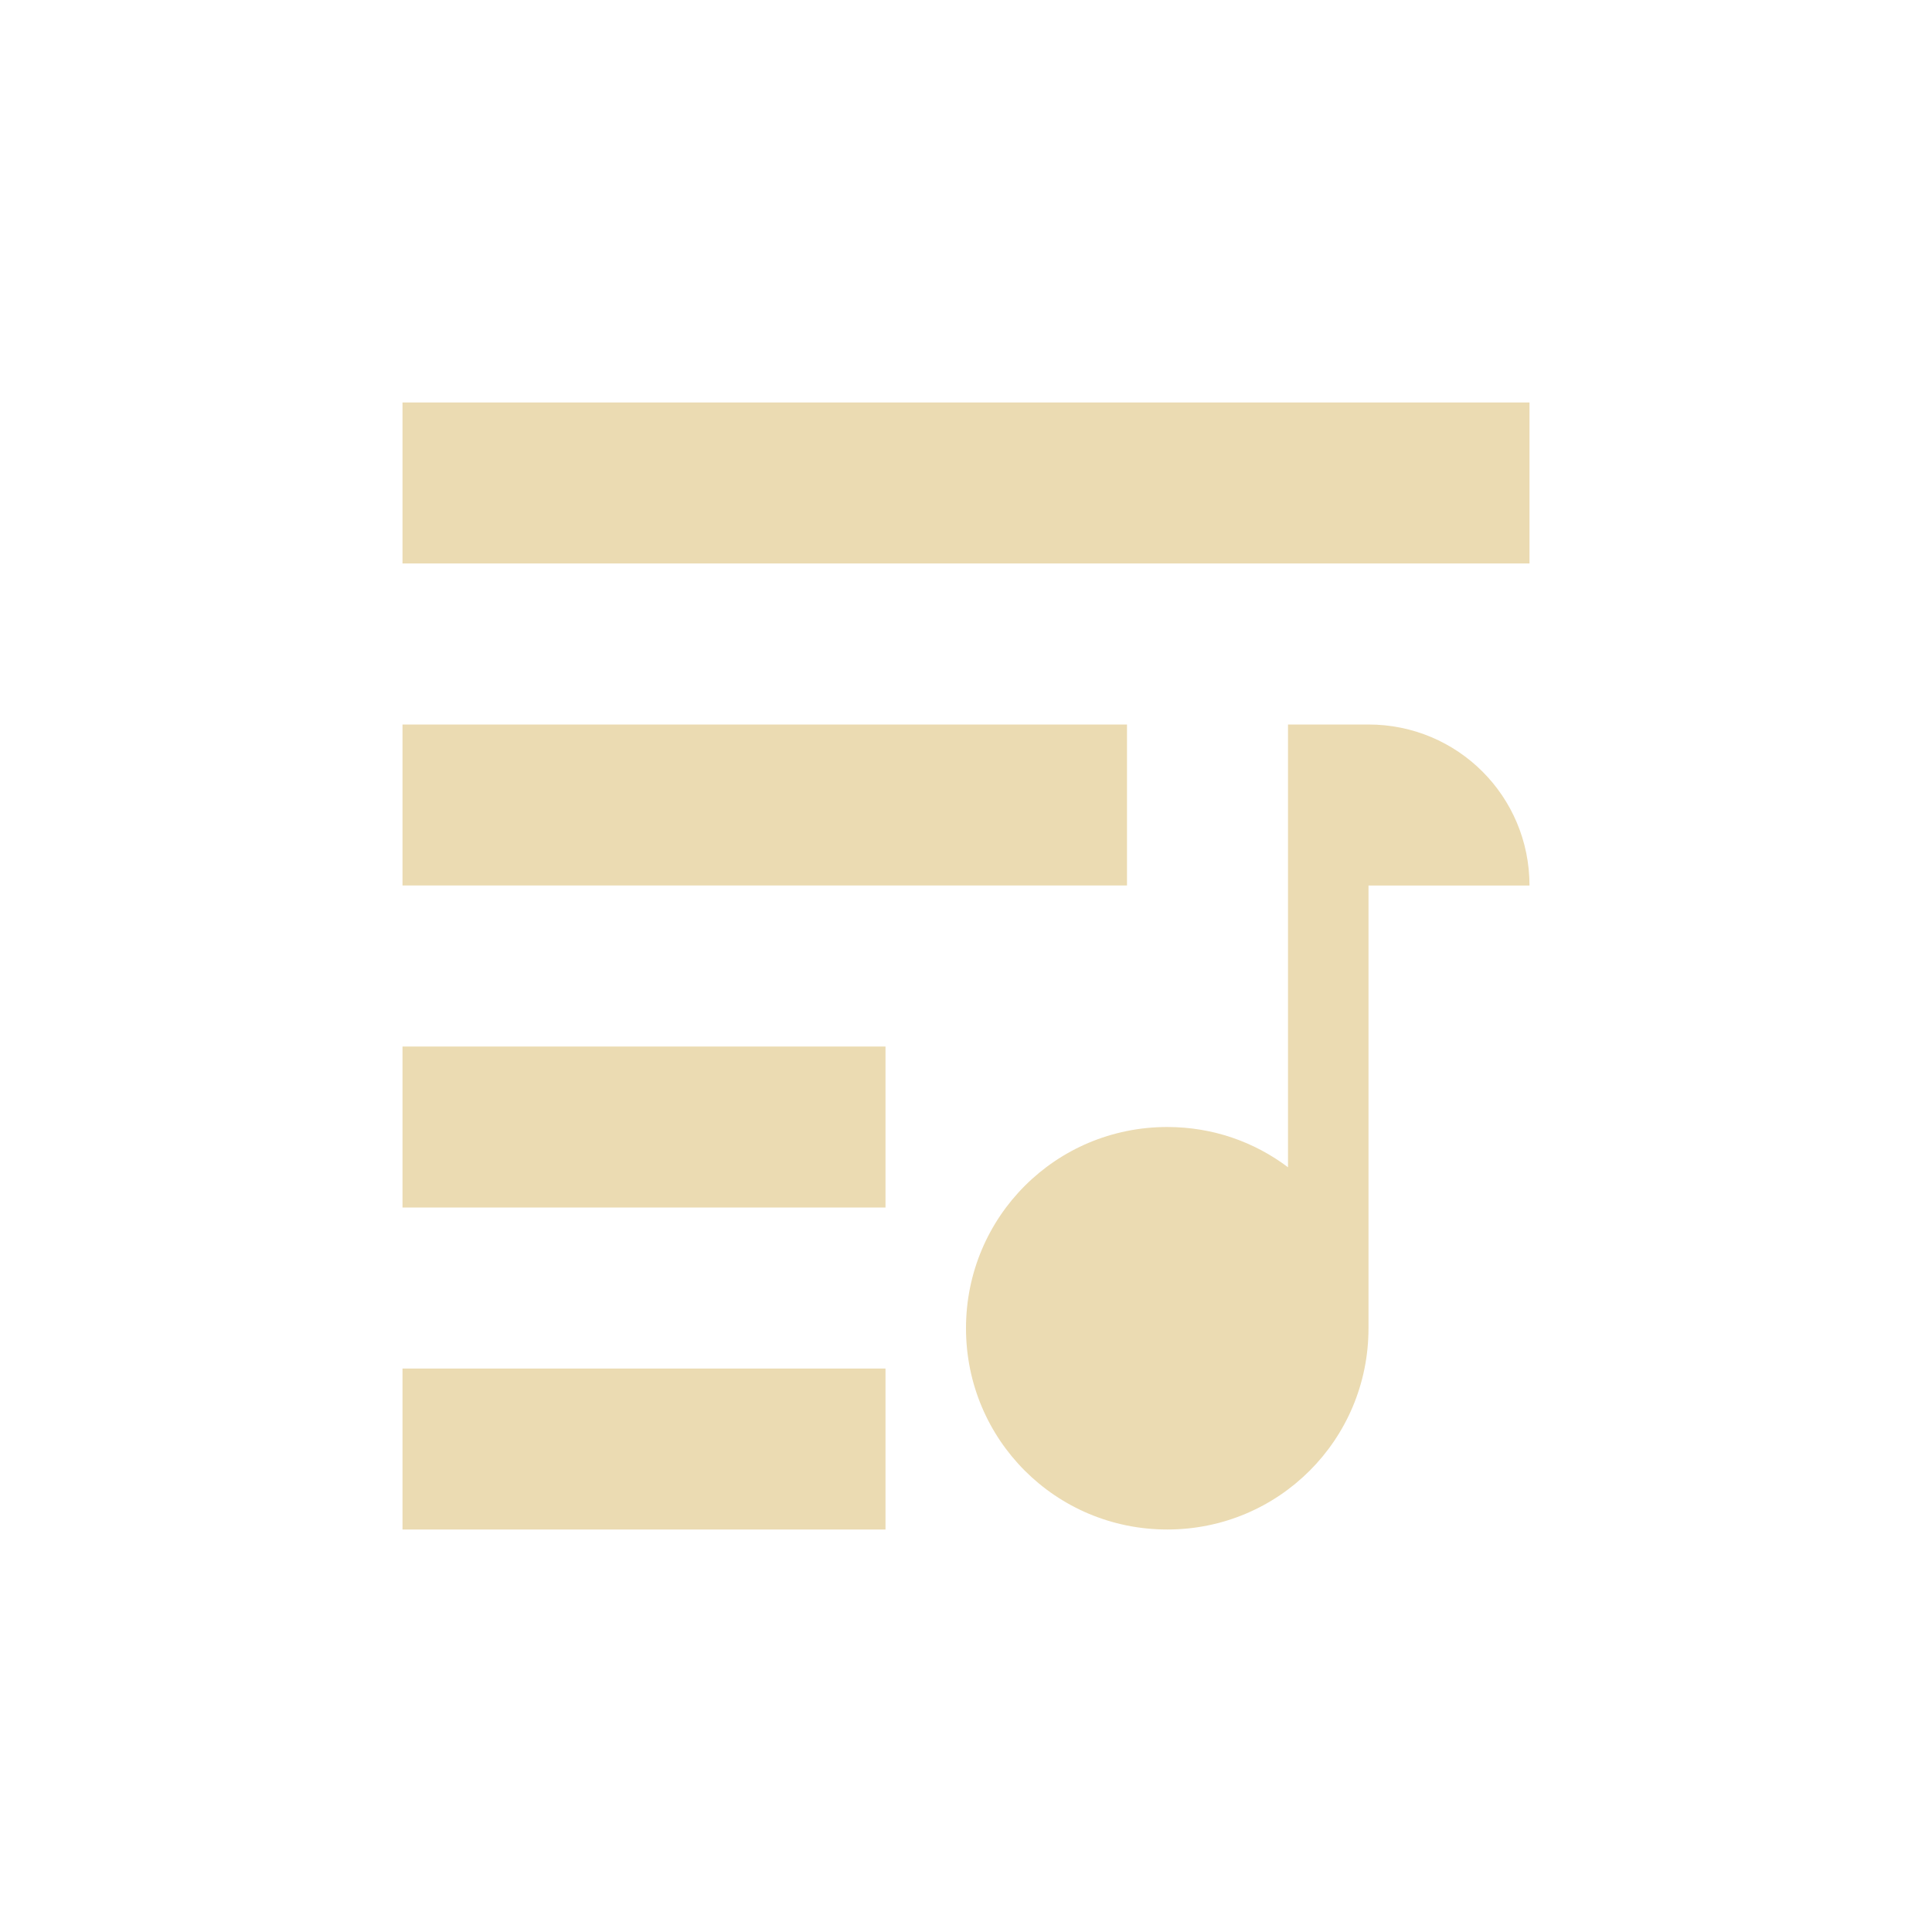 <svg width="24" height="24" version="1.1" xmlns="http://www.w3.org/2000/svg">
  <defs>
    <style type="text/css">.ColorScheme-Text { color:#ebdbb2; } .ColorScheme-Highlight { color:#458588; }</style>
  </defs>
  <path class="ColorScheme-Text" d="m5 5v2h14v-2zm0 4v2h9v-2zm11 0v5.5c-0.418-0.315-0.934-0.5-1.5-0.5-1.385 0-2.5 1.115-2.5 2.5s1.115 2.5 2.5 2.5 2.5-1.115 2.5-2.5v-5.5h2c0-1.108-0.892-2-2-2zm-11 4v2h6v-2zm0 4v2h6v-2z" fill="currentColor"/>
</svg>
